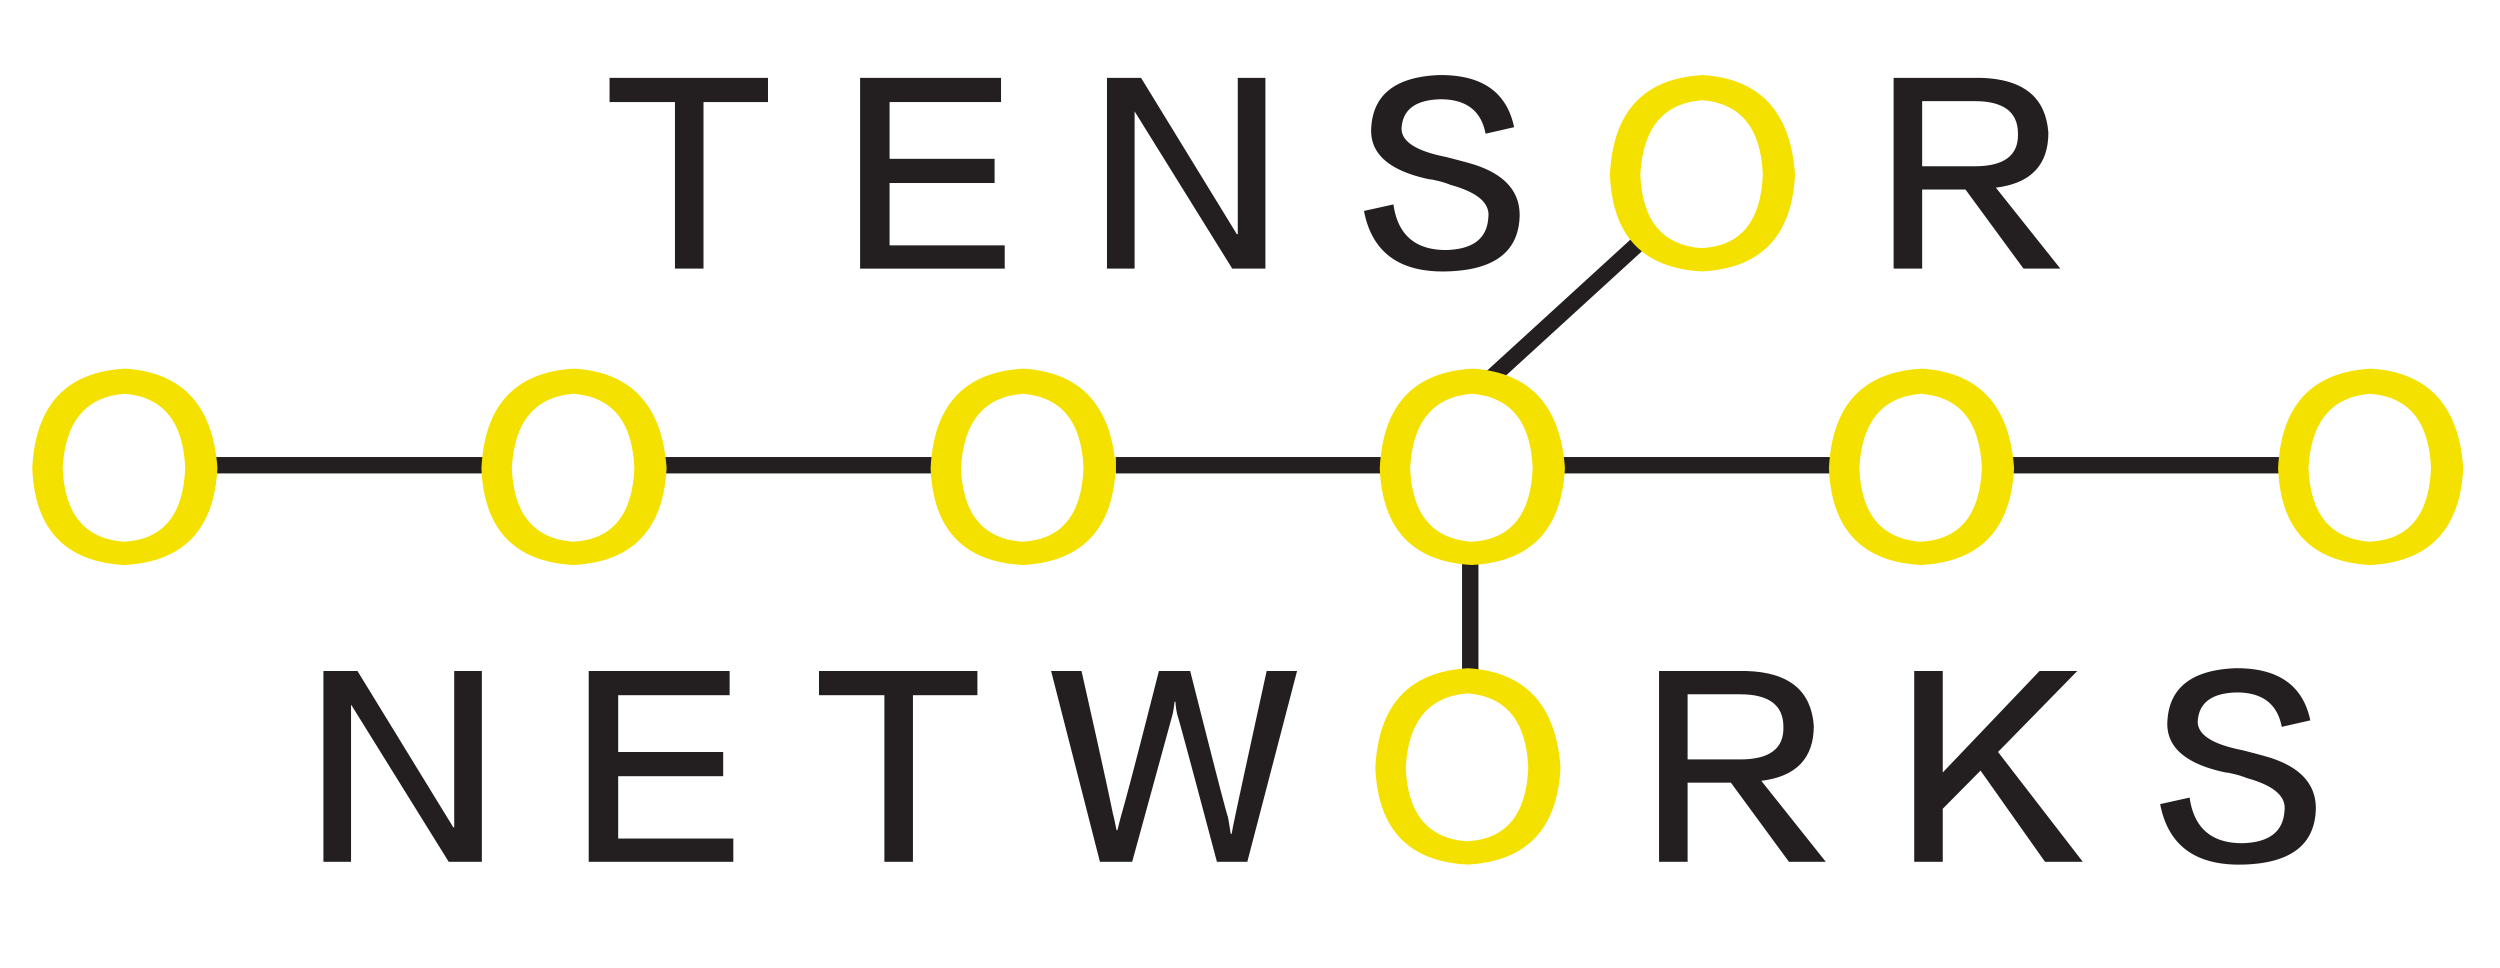 <svg id="Layer_1" data-name="Layer 1" xmlns="http://www.w3.org/2000/svg" viewBox="0 0 612 237"><defs><style>.cls-1{fill:#231f20;}.cls-2{fill:#f5e100;}</style></defs><title>LogoTensor</title><line class="cls-1" x1="403.504" y1="57.372" x2="365.194" y2="92.375"/><rect class="cls-1" x="358.403" y="72.867" width="51.892" height="4.012" transform="translate(50.137 278.913) rotate(-42.428)"/><rect class="cls-1" x="357.911" y="136.846" width="4.012" height="27.512"/><rect class="cls-1" x="492.168" y="111.882" width="69.783" height="4.012"/><rect class="cls-1" x="381.202" y="111.882" width="69.781" height="4.012"/><rect class="cls-1" x="273.121" y="111.882" width="69.782" height="4.012"/><rect class="cls-1" x="161.138" y="111.882" width="69.782" height="4.012"/><rect class="cls-1" x="49.441" y="111.882" width="69.783" height="4.012"/><path class="cls-2" d="M30.677,90.245Q51.647,91.611,53.226,114.62,52.094,137.172,30.451,138.309,8.804,137.169,7.902,114.62,9.027,91.385,30.677,90.245Zm-.452,42.372q14.428-.688,15.108-17.997-.676-17.086-14.882-18.225Q16.245,97.538,15.343,114.62,16.019,131.478,30.225,132.617Z"/><path class="cls-2" d="M140.631,90.243q20.97,1.366,22.549,24.375-1.131,22.549-22.774,23.691-21.647-1.14-22.55-23.691Q118.981,91.383,140.631,90.243Zm-.452,42.37q14.428-.682,15.108-17.995-.676-17.086-14.882-18.225-14.206,1.143-15.108,18.225Q125.973,131.479,140.179,132.613Z"/><path class="cls-2" d="M250.587,90.247Q271.557,91.613,273.136,114.622q-1.131,22.549-22.774,23.691-21.647-1.14-22.55-23.691Q228.937,91.387,250.587,90.247Zm-.452,42.37q14.428-.682,15.108-17.995-.676-17.086-14.882-18.225-14.206,1.143-15.108,18.225Q235.929,131.483,250.135,132.617Z"/><path class="cls-1" d="M188.005,24.985h-15.785V65.761h-6.99V24.985H149.219V19.061h38.785Z"/><path class="cls-1" d="M245.956,65.761H210.554V19.061h34.501v5.923H217.77V38.881h25.706V44.802H217.77V60.065h28.186Z"/><path class="cls-1" d="M270.987,19.061h8.343l23.452,38.271h.225V19.061h6.765V65.761h-8.117L277.752,27.263V65.761h-6.765Z"/><path class="cls-1" d="M333.9,51.636l7.214-1.594q1.575,11.165,12.854,11.163,9.919-.226,10.372-7.974.679-5.236-9.244-7.972a21.072,21.072,0,0,0-3.833-1.14,6.319,6.319,0,0,0-1.354-.227q-15.111-3.188-14.205-12.985.896-11.841,16.46-12.529,15.781-.223,18.491,12.758l-6.991,1.594q-1.581-8.427-11.05-8.429-8.794.229-9.471,6.605-.676,5.245,10.824,7.518,4.507,1.143,6.766,1.822,11.497,3.649,11.273,12.758-.452,12.984-17.813,13.439Q336.829,66.898,333.9,51.636Z"/><path class="cls-2" d="M416.879,18.378q20.973,1.366,22.55,24.375Q438.298,65.304,416.654,66.443q-21.646-1.14-22.548-23.69Q395.232,19.518,416.879,18.378Zm-.451,42.371q14.43-.685,15.108-17.996-.676-17.086-14.883-18.225-14.206,1.143-15.108,18.225Q402.225,59.613,416.429,60.749Z"/><path class="cls-1" d="M504.372,65.761h-9.02L481.146,46.397H470.547V65.761h-6.989V19.061h21.422q15.558.458,16.46,13.439,0,11.85-12.852,13.441ZM470.547,24.756v15.947h12.854q10.824,0,10.599-7.972,0-7.971-10.599-7.974Z"/><path class="cls-2" d="M470.496,90.245q20.973,1.366,22.55,24.375-1.131,22.552-22.775,23.689-21.646-1.14-22.548-23.689Q448.848,91.385,470.496,90.245Zm-.451,42.372q14.43-.688,15.108-17.997-.676-17.086-14.883-18.225-14.206,1.143-15.108,18.225Q455.841,131.478,470.046,132.617Z"/><path class="cls-2" d="M360.542,90.245q20.973,1.366,22.55,24.375-1.131,22.552-22.775,23.689-21.646-1.14-22.548-23.689Q338.894,91.385,360.542,90.245Zm-.451,42.372q14.43-.688,15.108-17.997-.676-17.086-14.883-18.225-14.206,1.143-15.108,18.225Q345.887,131.478,360.091,132.617Z"/><path class="cls-1" d="M79.172,164.267h8.343l23.452,38.271h.225v-38.271h6.765v46.702h-8.117L85.937,172.471v38.499H79.172Z"/><path class="cls-1" d="M179.516,210.969H144.114v-46.702h34.501v5.923H151.33v13.896h25.706v5.923H151.33V205.273h28.186Z"/><path class="cls-1" d="M239.272,170.191h-15.785v40.779h-6.99V170.191H200.486v-5.923h38.785Z"/><path class="cls-1" d="M257.311,164.267H264.753q6.311,28.019,7.667,34.855c.148.454.452,1.822.902,4.098h.225q.677-2.733,1.128-4.325,2.029-7.058,9.019-34.628h7.667q8.566,33.948,9.246,35.764.222,1.146.676,4.102h.226q.448-2.503.676-3.416.222-1.369,7.892-36.45h7.442l-12.177,46.702h-7.441q-9.25-34.859-9.696-35.995a18.272,18.272,0,0,1-.452-3.189h-.225a25.728,25.728,0,0,1-.452,2.962q-.226.911-9.921,36.222h-7.892Z"/><path class="cls-2" d="M359.461,163.585q20.973,1.363,22.55,24.375-1.134,22.548-22.777,23.69-21.643-1.14-22.548-23.69Q337.811,164.726,359.461,163.585Zm-.451,42.369q14.427-.682,15.106-17.994-.676-17.089-14.883-18.225-14.203,1.14-15.106,18.225Q344.803,204.82,359.01,205.955Z"/><path class="cls-1" d="M446.951,210.969h-9.02l-14.205-19.365H413.126v19.365h-6.989v-46.702h21.422q15.558.458,16.46,13.441,0,11.847-12.852,13.441Zm-33.825-41.006v15.945H425.98q10.824,0,10.599-7.972,0-7.968-10.599-7.972Z"/><path class="cls-1" d="M509.864,210.969h-9.246l-15.784-22.327-9.246,9.34v12.987h-6.989v-46.702h6.989v24.83l23.678-24.83h9.244l-19.392,19.819Z"/><path class="cls-1" d="M528.806,196.842l7.214-1.594q1.575,11.165,12.854,11.165,9.919-.229,10.372-7.976.679-5.236-9.244-7.972a21.408,21.408,0,0,0-3.833-1.14,6.319,6.319,0,0,0-1.354-.227q-15.111-3.185-14.207-12.983.899-11.841,16.462-12.529,15.781-.223,18.491,12.756l-6.991,1.594q-1.581-8.427-11.05-8.427-8.794.229-9.471,6.605-.676,5.242,10.824,7.518,4.507,1.14,6.766,1.822,11.497,3.649,11.273,12.756-.452,12.987-17.813,13.441Q531.734,212.103,528.806,196.842Z"/><path class="cls-2" d="M580.452,90.247Q601.422,91.613,603,114.622q-1.131,22.549-22.775,23.691-21.646-1.14-22.548-23.691Q558.802,91.387,580.452,90.247Zm-.452,42.37q14.43-.682,15.108-17.995-.676-17.086-14.883-18.225-14.206,1.143-15.108,18.225Q565.795,131.483,580,132.617Z"/></svg>